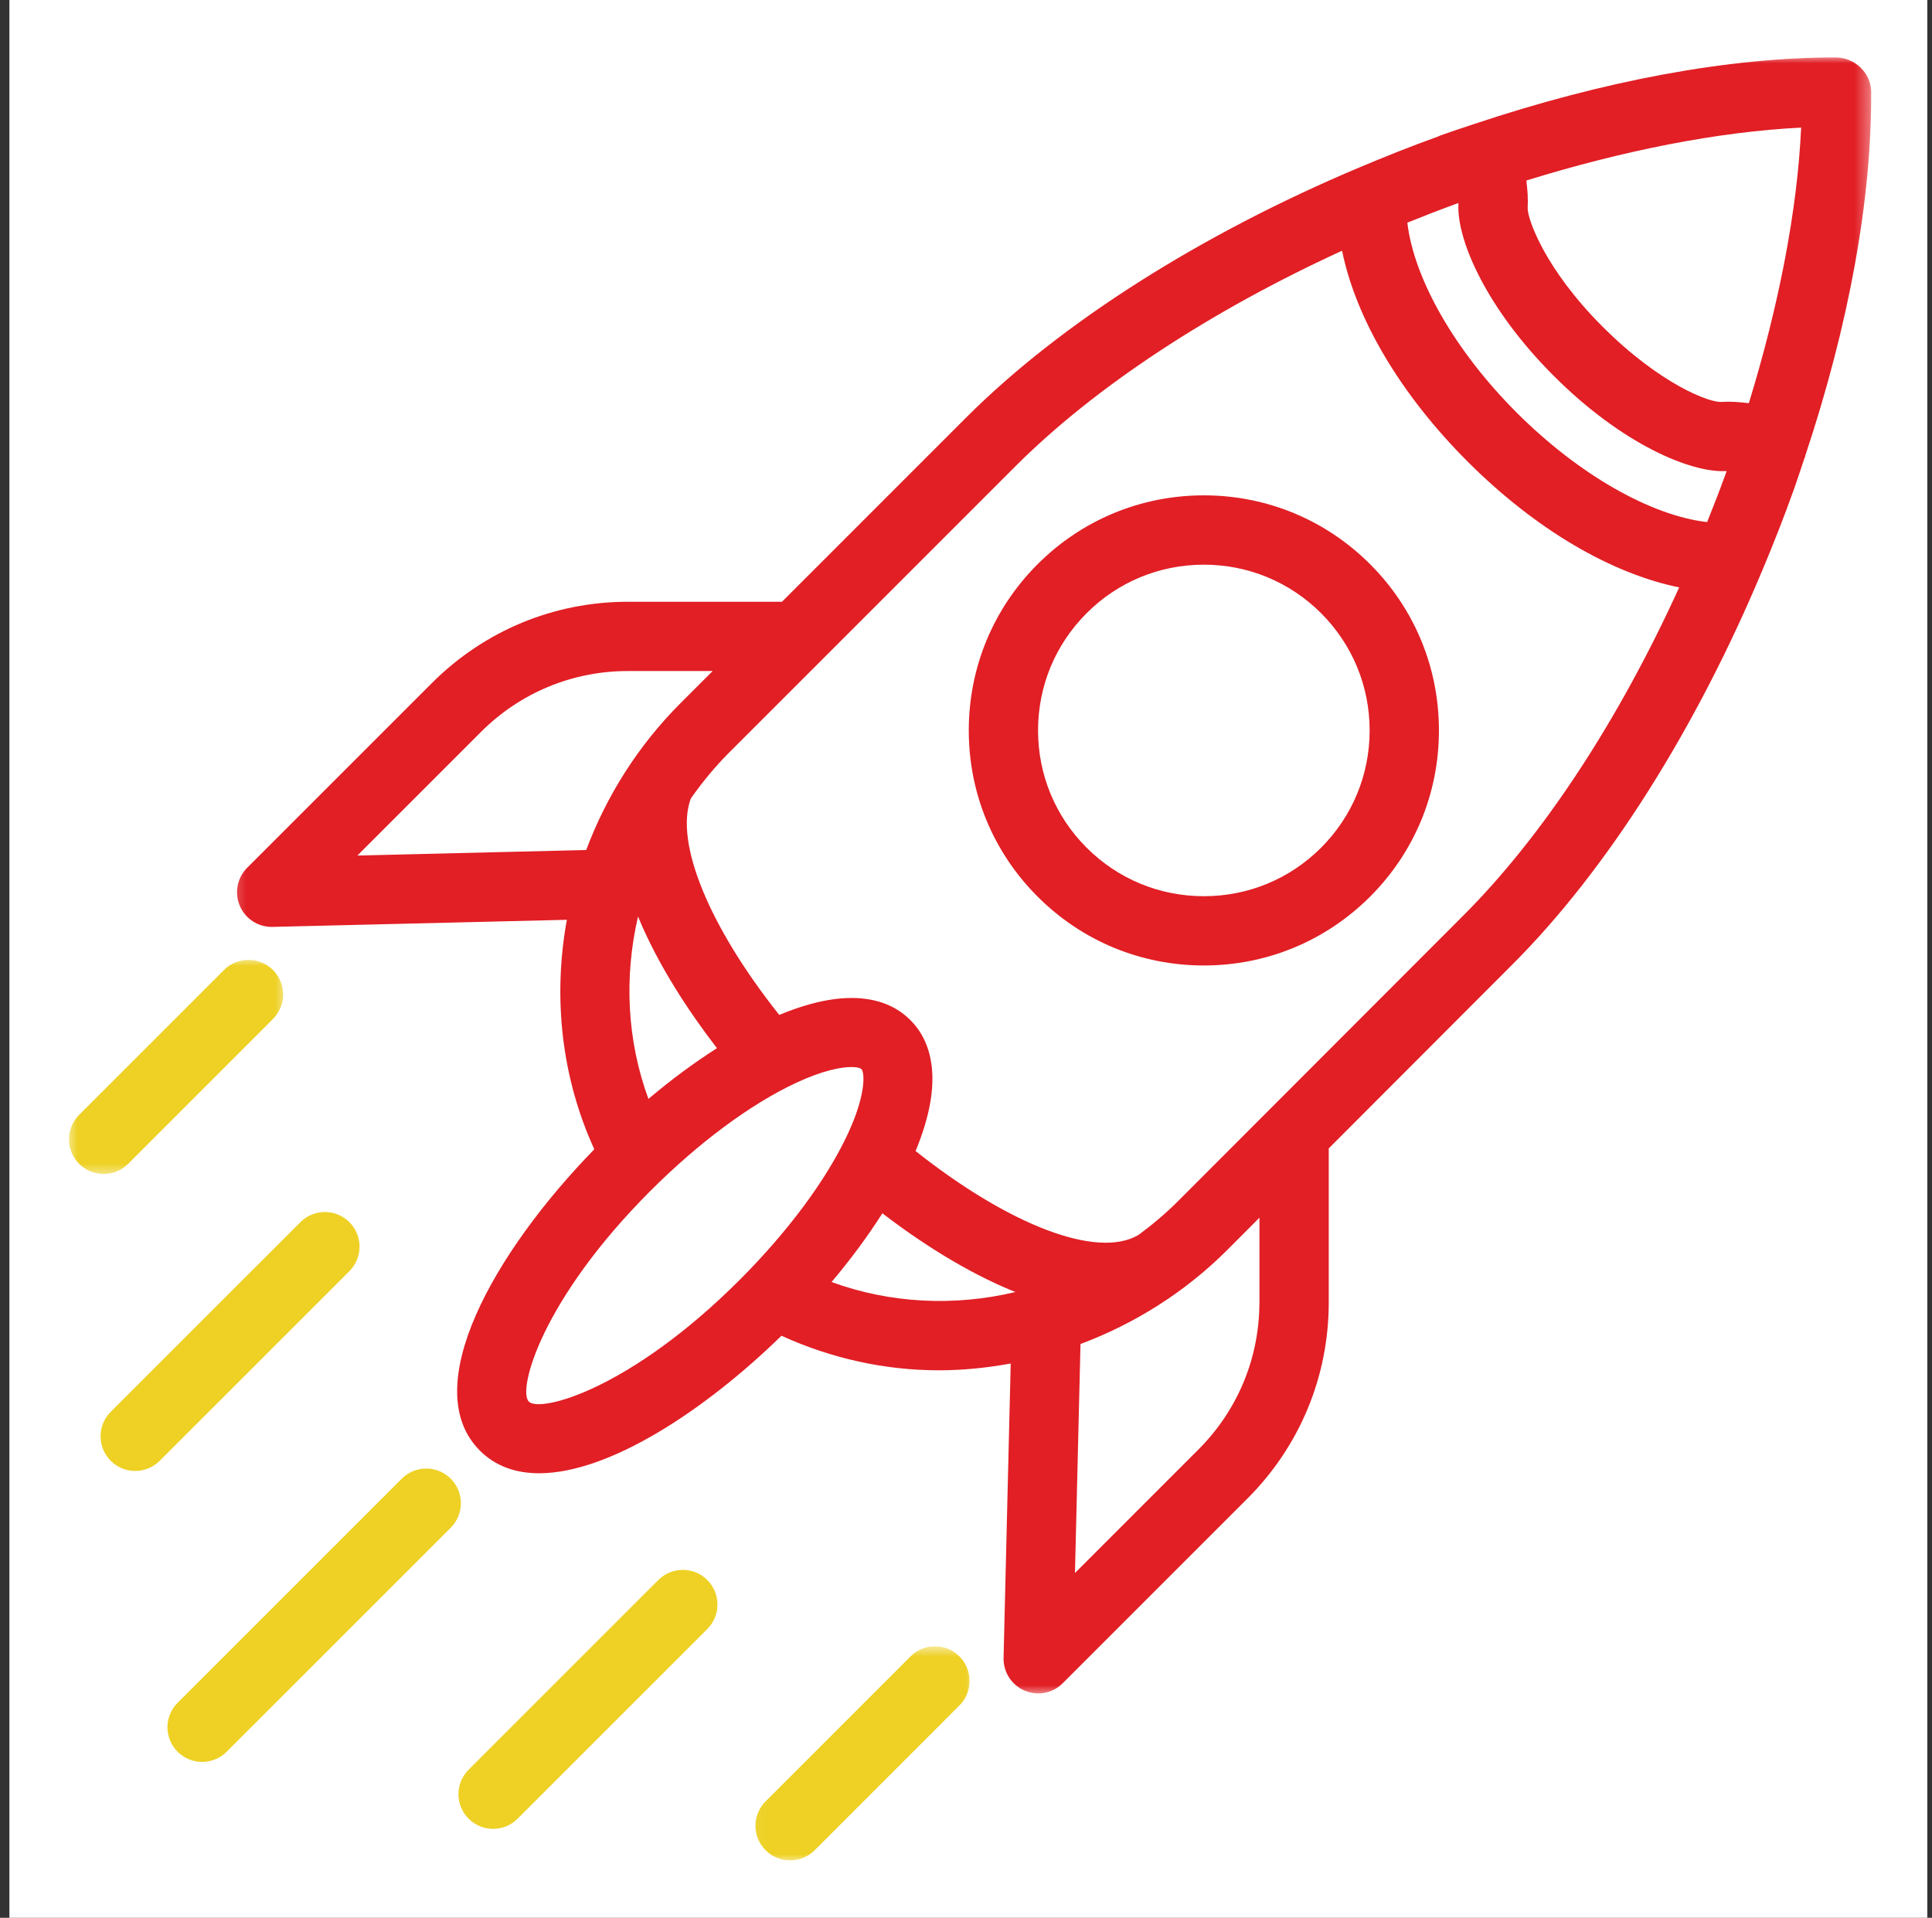 <svg width="137" height="136" viewBox="0 0 137 136" fill="none" xmlns="http://www.w3.org/2000/svg">
<rect x="0" y="0" width="137" height="136" fill="#333333" stroke="none"/>
<rect width="136" height="136" transform="translate(0.667)" fill="white"/>
<mask id="mask0_11012_2109" style="mask-type:luminance" maskUnits="userSpaceOnUse" x="16" y="4" width="117" height="117">
<path d="M16.25 4H132.666V120.242H16.25V4Z" fill="white"/>
</mask>
<g mask="url(#mask0_11012_2109)">
<path d="M130.162 4.072C122.56 4.072 113.715 5.721 104.464 8.817C104.457 8.819 104.452 8.817 104.445 8.819C104.441 8.822 104.438 8.824 104.432 8.828C103.682 9.079 102.933 9.32 102.18 9.591C102.105 9.619 102.029 9.649 101.957 9.687C100.09 10.361 98.254 11.09 96.445 11.853C96.435 11.855 96.426 11.862 96.417 11.864C85.204 16.586 75.246 22.878 68.532 29.591L55.452 42.673H44.539C39.286 42.673 34.349 44.719 30.631 48.434L17.528 61.537C16.819 62.246 16.612 63.318 17.006 64.241C17.394 65.145 18.284 65.73 19.265 65.73C19.284 65.73 19.305 65.73 19.323 65.73L40.197 65.227C39.198 70.697 39.801 76.381 42.143 81.5C35.037 88.793 29.573 98.415 34.026 102.865C35.142 103.985 36.584 104.475 38.233 104.475C43.168 104.475 49.947 100.057 55.415 94.723C58.954 96.337 62.751 97.174 66.579 97.174C68.281 97.174 69.984 97 71.67 96.692L71.164 117.571C71.141 118.575 71.73 119.491 72.653 119.888C72.966 120.02 73.295 120.087 73.622 120.087C74.26 120.087 74.889 119.837 75.359 119.366L88.46 106.265C92.175 102.548 94.223 97.608 94.223 92.355V81.437L107.203 68.438C113.965 61.697 120.276 51.676 124.993 40.384C124.993 40.382 124.997 40.382 124.997 40.38C125.786 38.494 126.539 36.581 127.233 34.633C127.49 33.91 127.72 33.191 127.961 32.472C127.97 32.453 127.987 32.434 127.996 32.416C128.007 32.386 128 32.353 128.012 32.321C131.103 23.035 132.727 14.153 132.687 6.516C132.676 5.162 131.514 4.072 130.162 4.072ZM41.568 60.278L25.343 60.669L34.103 51.908C36.89 49.12 40.596 47.585 44.536 47.585H50.536L48.24 49.881C45.223 52.903 42.996 56.472 41.568 60.278ZM50.84 74.331C49.233 75.356 47.6 76.558 45.981 77.928C44.462 73.793 44.242 69.294 45.244 64.995C46.693 68.524 48.94 71.864 50.84 74.331ZM52.451 90.762C44.713 98.503 38.314 100.205 37.5 99.394C36.688 98.58 38.393 92.177 46.132 84.44C49.55 81.024 53.21 78.308 56.436 76.796C58.337 75.908 59.641 75.667 60.378 75.667C60.772 75.667 61.007 75.737 61.083 75.813C61.299 76.029 61.466 77.532 60.097 80.458C58.583 83.686 55.867 87.344 52.451 90.762ZM58.966 90.913C60.339 89.289 61.545 87.652 62.57 86.04C65.076 87.963 68.442 90.192 72.001 91.625C67.674 92.652 63.133 92.436 58.966 90.913ZM89.306 92.353C89.306 96.295 87.771 99.999 84.984 102.789L76.227 111.548L76.619 95.31C80.429 93.881 84.005 91.662 87.027 88.64L89.309 86.353V92.353H89.306ZM103.727 64.962L83.55 85.164C82.66 86.052 81.711 86.854 80.721 87.583C80.716 87.585 80.71 87.585 80.705 87.59C77.771 89.285 71.549 86.875 64.924 81.625C67.057 76.49 65.953 73.733 64.555 72.337C63.159 70.936 60.401 69.828 55.258 71.973C50.302 65.741 47.82 59.751 48.987 56.625C49.794 55.475 50.698 54.373 51.716 53.355L58.203 46.869C58.205 46.866 58.205 46.866 58.207 46.864L72.006 33.065C77.658 27.414 85.839 22.057 95.167 17.78C96.15 22.597 99.288 27.954 104.093 32.755C108.898 37.553 114.258 40.677 119.072 41.655C114.798 51.052 109.422 59.283 103.727 64.962ZM121.055 37.024C117.059 36.562 111.966 33.668 107.567 29.278C103.168 24.886 100.264 19.777 99.796 15.79C100.99 15.308 102.194 14.84 103.413 14.397C103.411 14.431 103.42 14.464 103.418 14.496C103.298 16.973 105.355 21.832 110.174 26.651C115.021 31.5 119.902 33.541 122.393 33.406C122.407 33.406 122.423 33.408 122.439 33.408C121.999 34.626 121.535 35.83 121.055 37.024ZM124.012 28.592C123.383 28.515 122.748 28.462 122.11 28.499C121.298 28.601 117.75 27.274 113.636 23.16C109.566 19.093 108.321 15.554 108.328 14.763C108.367 14.104 108.316 13.45 108.235 12.801C115.127 10.668 121.848 9.339 127.72 9.049C127.453 14.916 126.138 21.667 124.012 28.592Z" fill="#E11F25"/>
</g>
<path d="M85.367 35.127C80.912 35.127 76.726 36.862 73.579 40.009C70.429 43.156 68.697 47.342 68.697 51.797C68.697 56.252 70.429 60.438 73.579 63.584C76.726 66.734 80.912 68.466 85.367 68.466C89.819 68.466 94.005 66.731 97.155 63.584C100.304 60.435 102.036 56.252 102.036 51.797C102.036 47.342 100.304 43.156 97.155 40.009C94.005 36.862 89.819 35.127 85.367 35.127ZM93.681 60.113C91.461 62.334 88.509 63.554 85.367 63.554C82.224 63.554 79.272 62.332 77.053 60.113C74.831 57.891 73.609 54.941 73.609 51.799C73.609 48.659 74.831 45.707 77.053 43.485C79.27 41.266 82.224 40.043 85.367 40.043C88.509 40.043 91.459 41.268 93.681 43.485C95.9 45.707 97.122 48.657 97.122 51.799C97.122 54.939 95.9 57.891 93.681 60.113Z" fill="#E11F25"/>
<mask id="mask1_11012_2109" style="mask-type:luminance" maskUnits="userSpaceOnUse" x="4" y="67" width="17" height="17">
<path d="M4.667 67.998H20.406V83.434H4.667V67.998Z" fill="white"/>
</mask>
<g mask="url(#mask1_11012_2109)">
<path d="M9.087 82.531L19.356 72.262C20.316 71.302 20.316 69.749 19.356 68.788C18.396 67.828 16.842 67.828 15.882 68.788L5.613 79.057C4.653 80.017 4.653 81.571 5.613 82.531C6.093 83.011 6.721 83.25 7.35 83.25C7.978 83.25 8.607 83.011 9.087 82.531Z" fill="#EED124"/>
</g>
<path d="M31.962 104.862C31.002 103.9 29.448 103.9 28.488 104.862L12.595 120.752C11.635 121.712 11.635 123.266 12.595 124.226C13.073 124.704 13.704 124.945 14.332 124.945C14.961 124.945 15.589 124.704 16.069 124.226L31.962 108.336C32.92 107.378 32.92 105.822 31.962 104.862Z" fill="#EED124"/>
<path d="M24.776 86.669C23.815 85.709 22.262 85.709 21.302 86.669L7.851 100.119C6.891 101.079 6.891 102.633 7.851 103.593C8.331 104.073 8.959 104.312 9.588 104.312C10.216 104.312 10.845 104.073 11.325 103.593L24.776 90.143C25.736 89.185 25.736 87.629 24.776 86.669Z" fill="#EED124"/>
<mask id="mask2_11012_2109" style="mask-type:luminance" maskUnits="userSpaceOnUse" x="53" y="116" width="17" height="16">
<path d="M53.059 116.68H69.089V132H53.059V116.68Z" fill="white"/>
</mask>
<g mask="url(#mask2_11012_2109)">
<path d="M64.562 117.466L54.293 127.737C53.33 128.698 53.33 130.249 54.293 131.211C54.77 131.689 55.399 131.93 56.03 131.93C56.658 131.93 57.287 131.689 57.767 131.211L68.036 120.94C68.996 119.98 68.996 118.429 68.036 117.466C67.076 116.506 65.522 116.506 64.562 117.466Z" fill="#EED124"/>
</g>
<path d="M46.682 112.046L33.229 125.5C32.269 126.46 32.269 128.011 33.229 128.971C33.709 129.451 34.337 129.692 34.966 129.692C35.596 129.692 36.225 129.451 36.703 128.971L50.156 115.52C51.116 114.56 51.116 113.009 50.156 112.046C49.193 111.086 47.642 111.086 46.682 112.046Z" fill="#EED124"/>
</svg>
